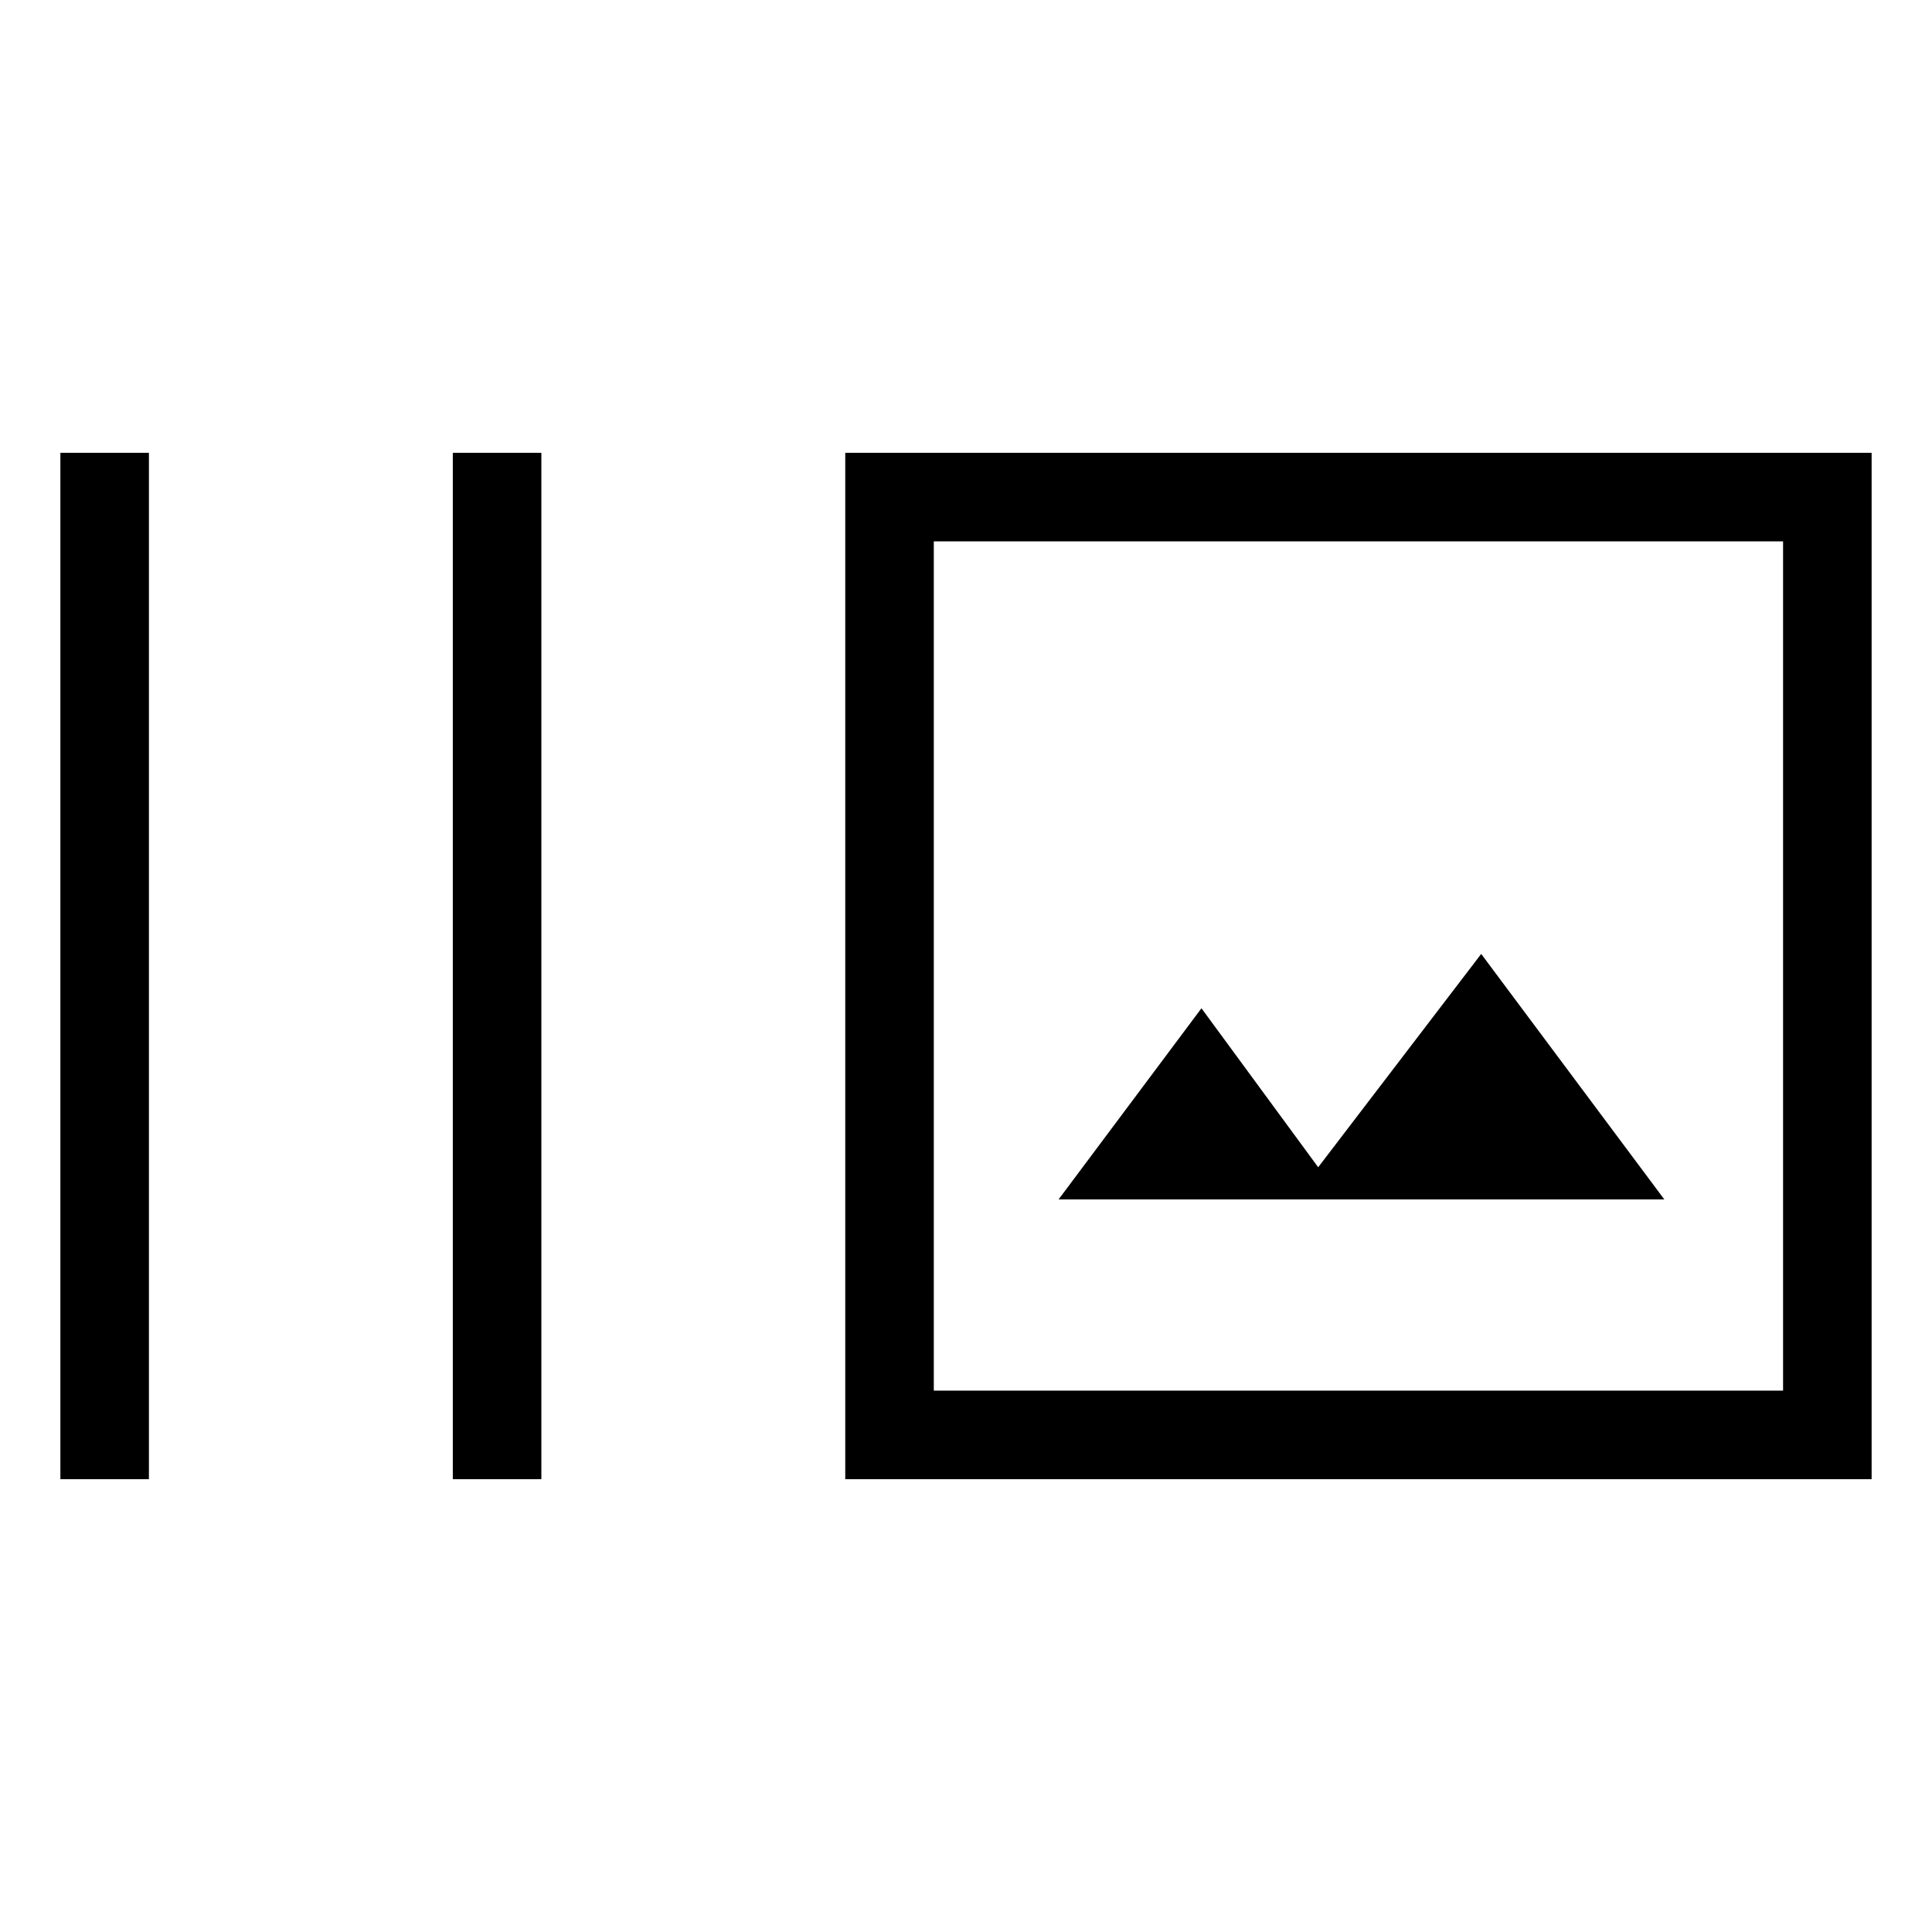 <svg xmlns="http://www.w3.org/2000/svg" height="48" width="48"><path d="M11.25 36.75v-25.5h2.2v25.5Zm-9.75 0v-25.5h2.2v25.5Zm19.5 0v-25.5h25.5v25.5Zm2.2-2.2h21.1v-21.1H23.2Zm3.1-4.75h15.05l-4.55-6.1-4.05 5.3-2.9-3.95Zm-3.1-16.35v21.1Z"/></svg>